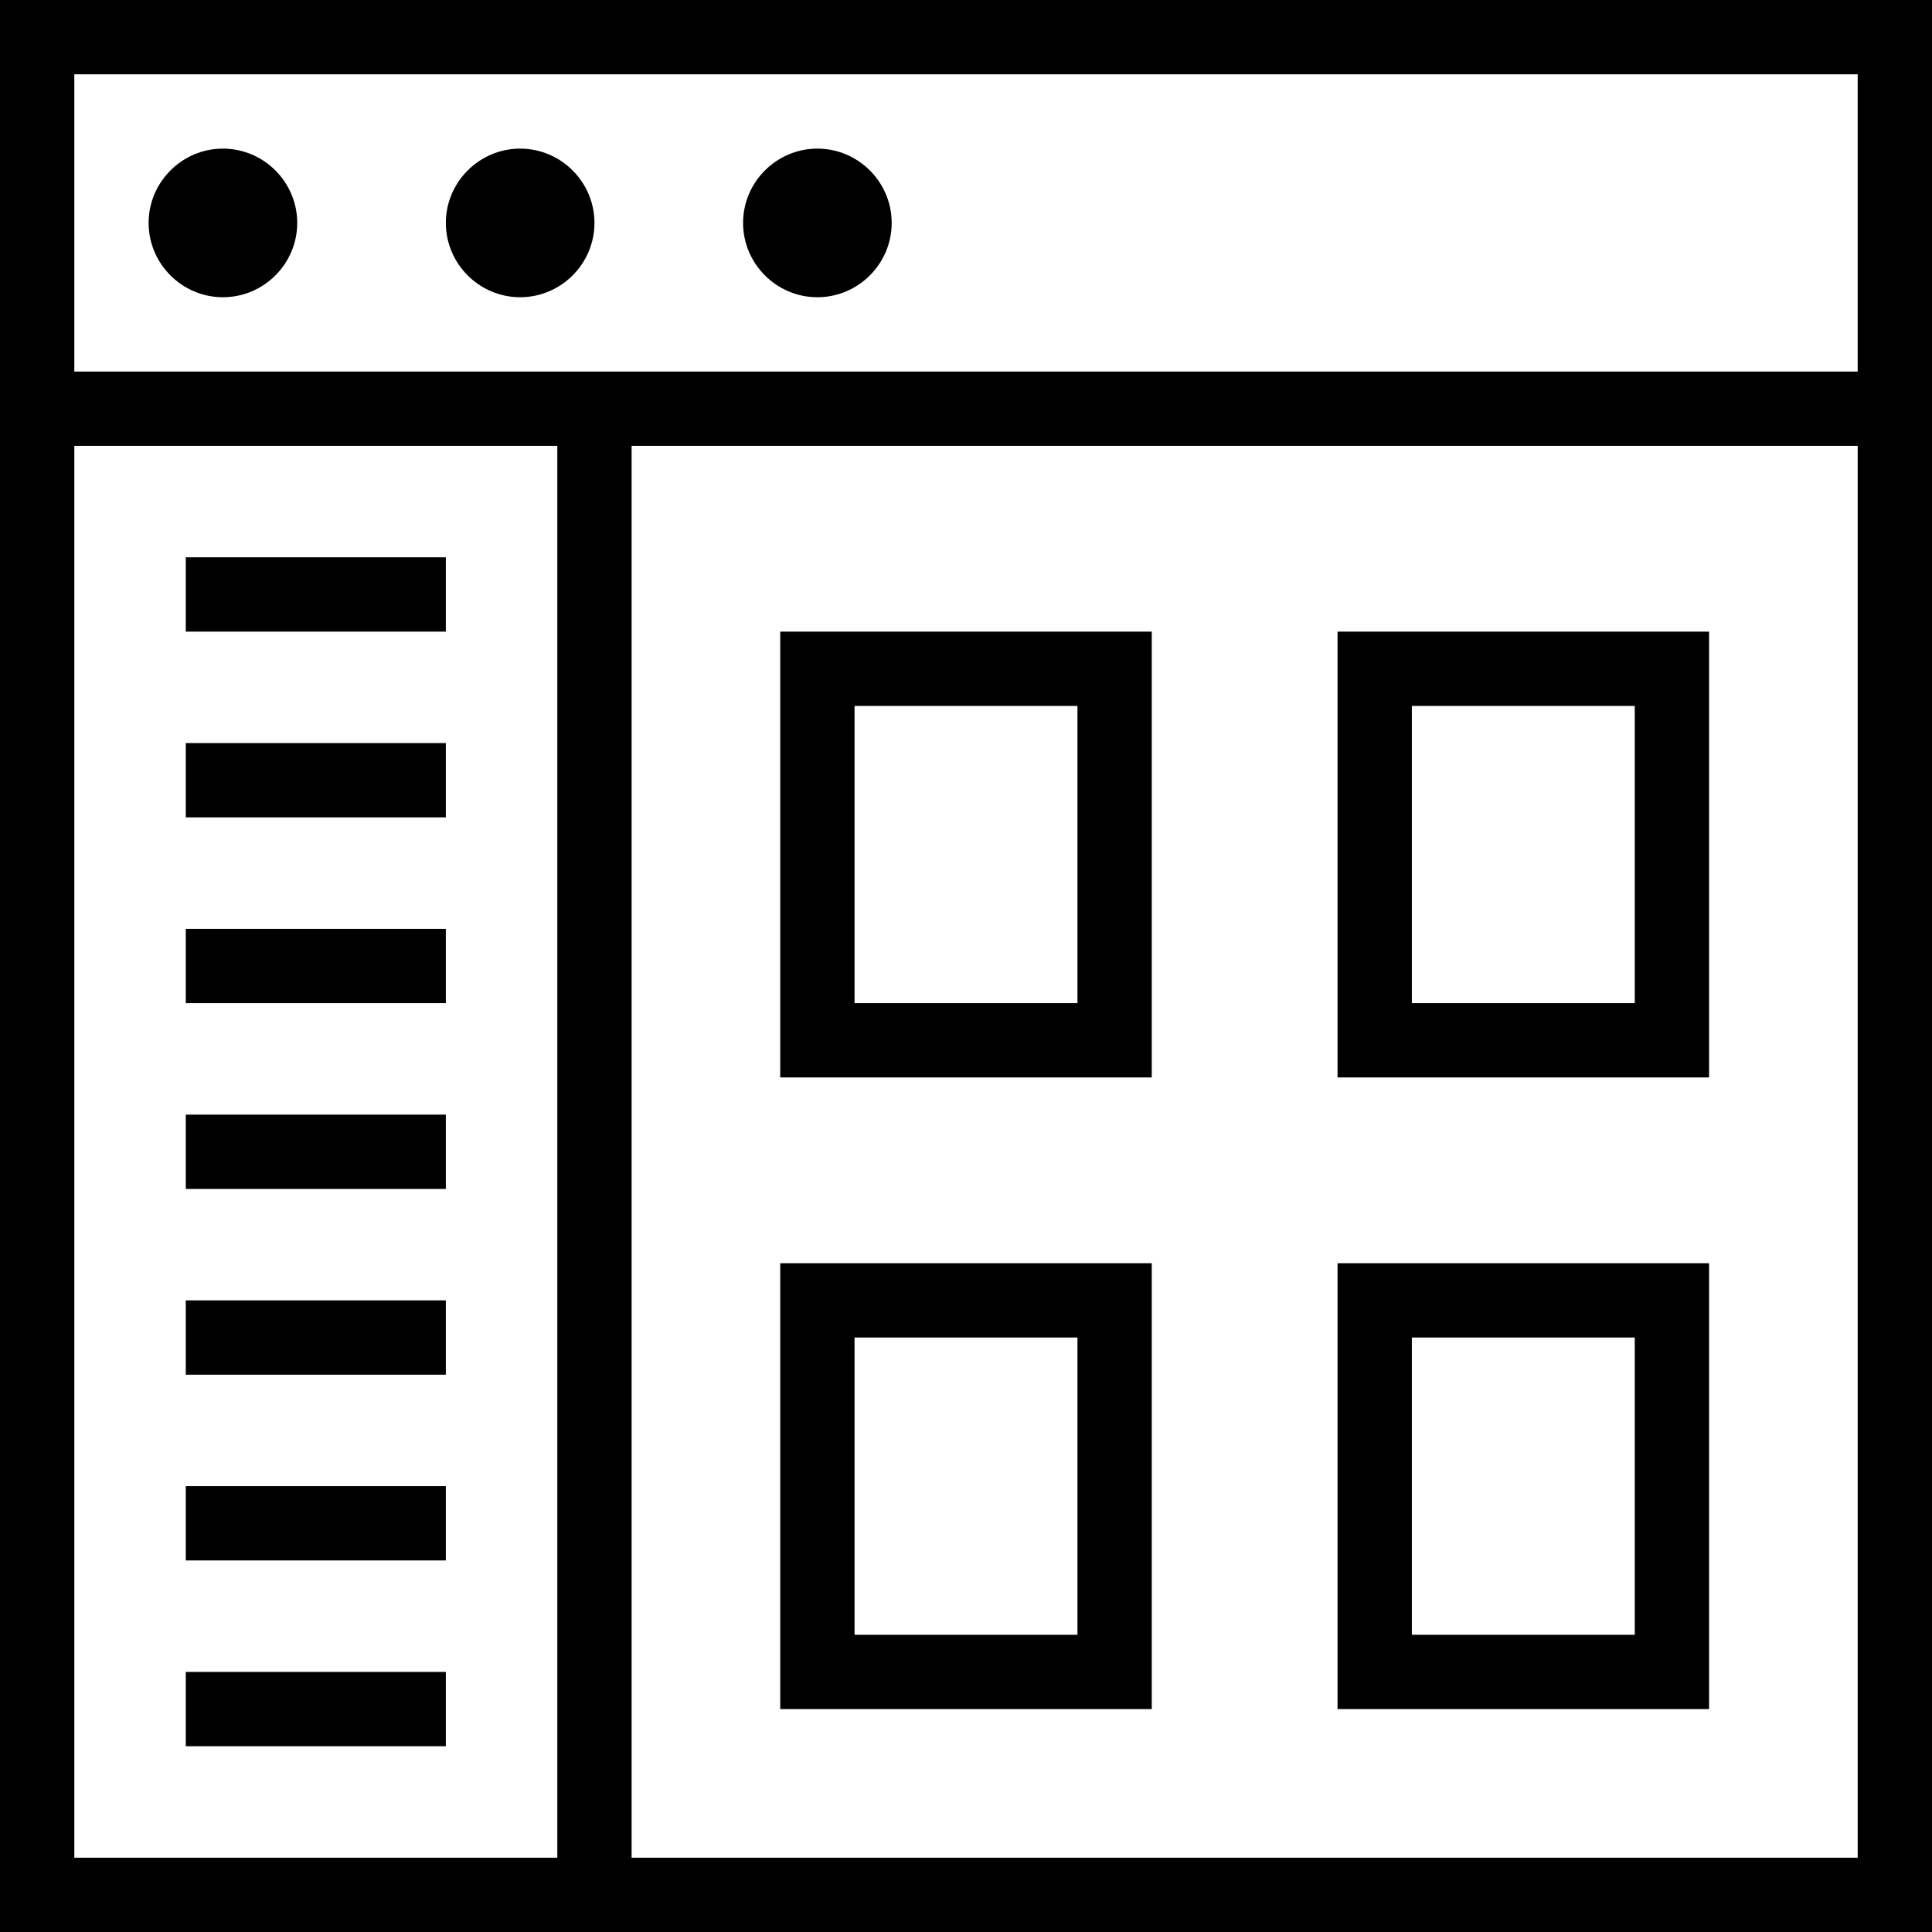 <?xml version="1.0" encoding="utf-8"?>
<!-- Generator: Adobe Illustrator 16.0.0, SVG Export Plug-In . SVG Version: 6.00 Build 0)  -->
<!DOCTYPE svg PUBLIC "-//W3C//DTD SVG 1.1//EN" "http://www.w3.org/Graphics/SVG/1.1/DTD/svg11.dtd">
<svg version="1.1" id="Layer_1" xmlns="http://www.w3.org/2000/svg" xmlns:xlink="http://www.w3.org/1999/xlink" x="0px" y="0px"
	 width="52px" height="52px" viewBox="0 0 52 52" style="enable-background:new 0 0 52 52;" xml:space="preserve">
<style type="text/css">
<![CDATA[
	.st0{fill-rule:evenodd;clip-rule:evenodd;}
]]>
</style>
<g>
	<g>
		<path d="M0,0v52h52V0H0z M15,50H2V12h13V50z M50,50H17V12h33V50z M50,10H2V2h48V10z M6,8c1.1,0,2-0.9,2-2c0-1.1-0.9-2-2-2
			S4,4.9,4,6C4,7.1,4.9,8,6,8z M14,8c1.1,0,2-0.9,2-2c0-1.1-0.9-2-2-2s-2,0.9-2,2C12,7.1,12.9,8,14,8z M22,8c1.1,0,2-0.9,2-2
			c0-1.1-0.9-2-2-2s-2,0.9-2,2C20,7.1,20.9,8,22,8z M31,17H21v12h10V17z M29,27h-6v-8h6V27z M46,17H36v12h10V17z M44,27h-6v-8h6V27z
			 M31,34H21v12h10V34z M29,44h-6v-8h6V44z M46,34H36v12h10V34z M44,44h-6v-8h6V44z M12,15H5v2h7V15z M12,20H5v2h7V20z M12,25H5v2h7
			V25z M12,30H5v2h7V30z M12,35H5v2h7V35z M12,40H5v2h7V40z M12,45H5v2h7V45z"/>
	</g>
</g>
</svg>
